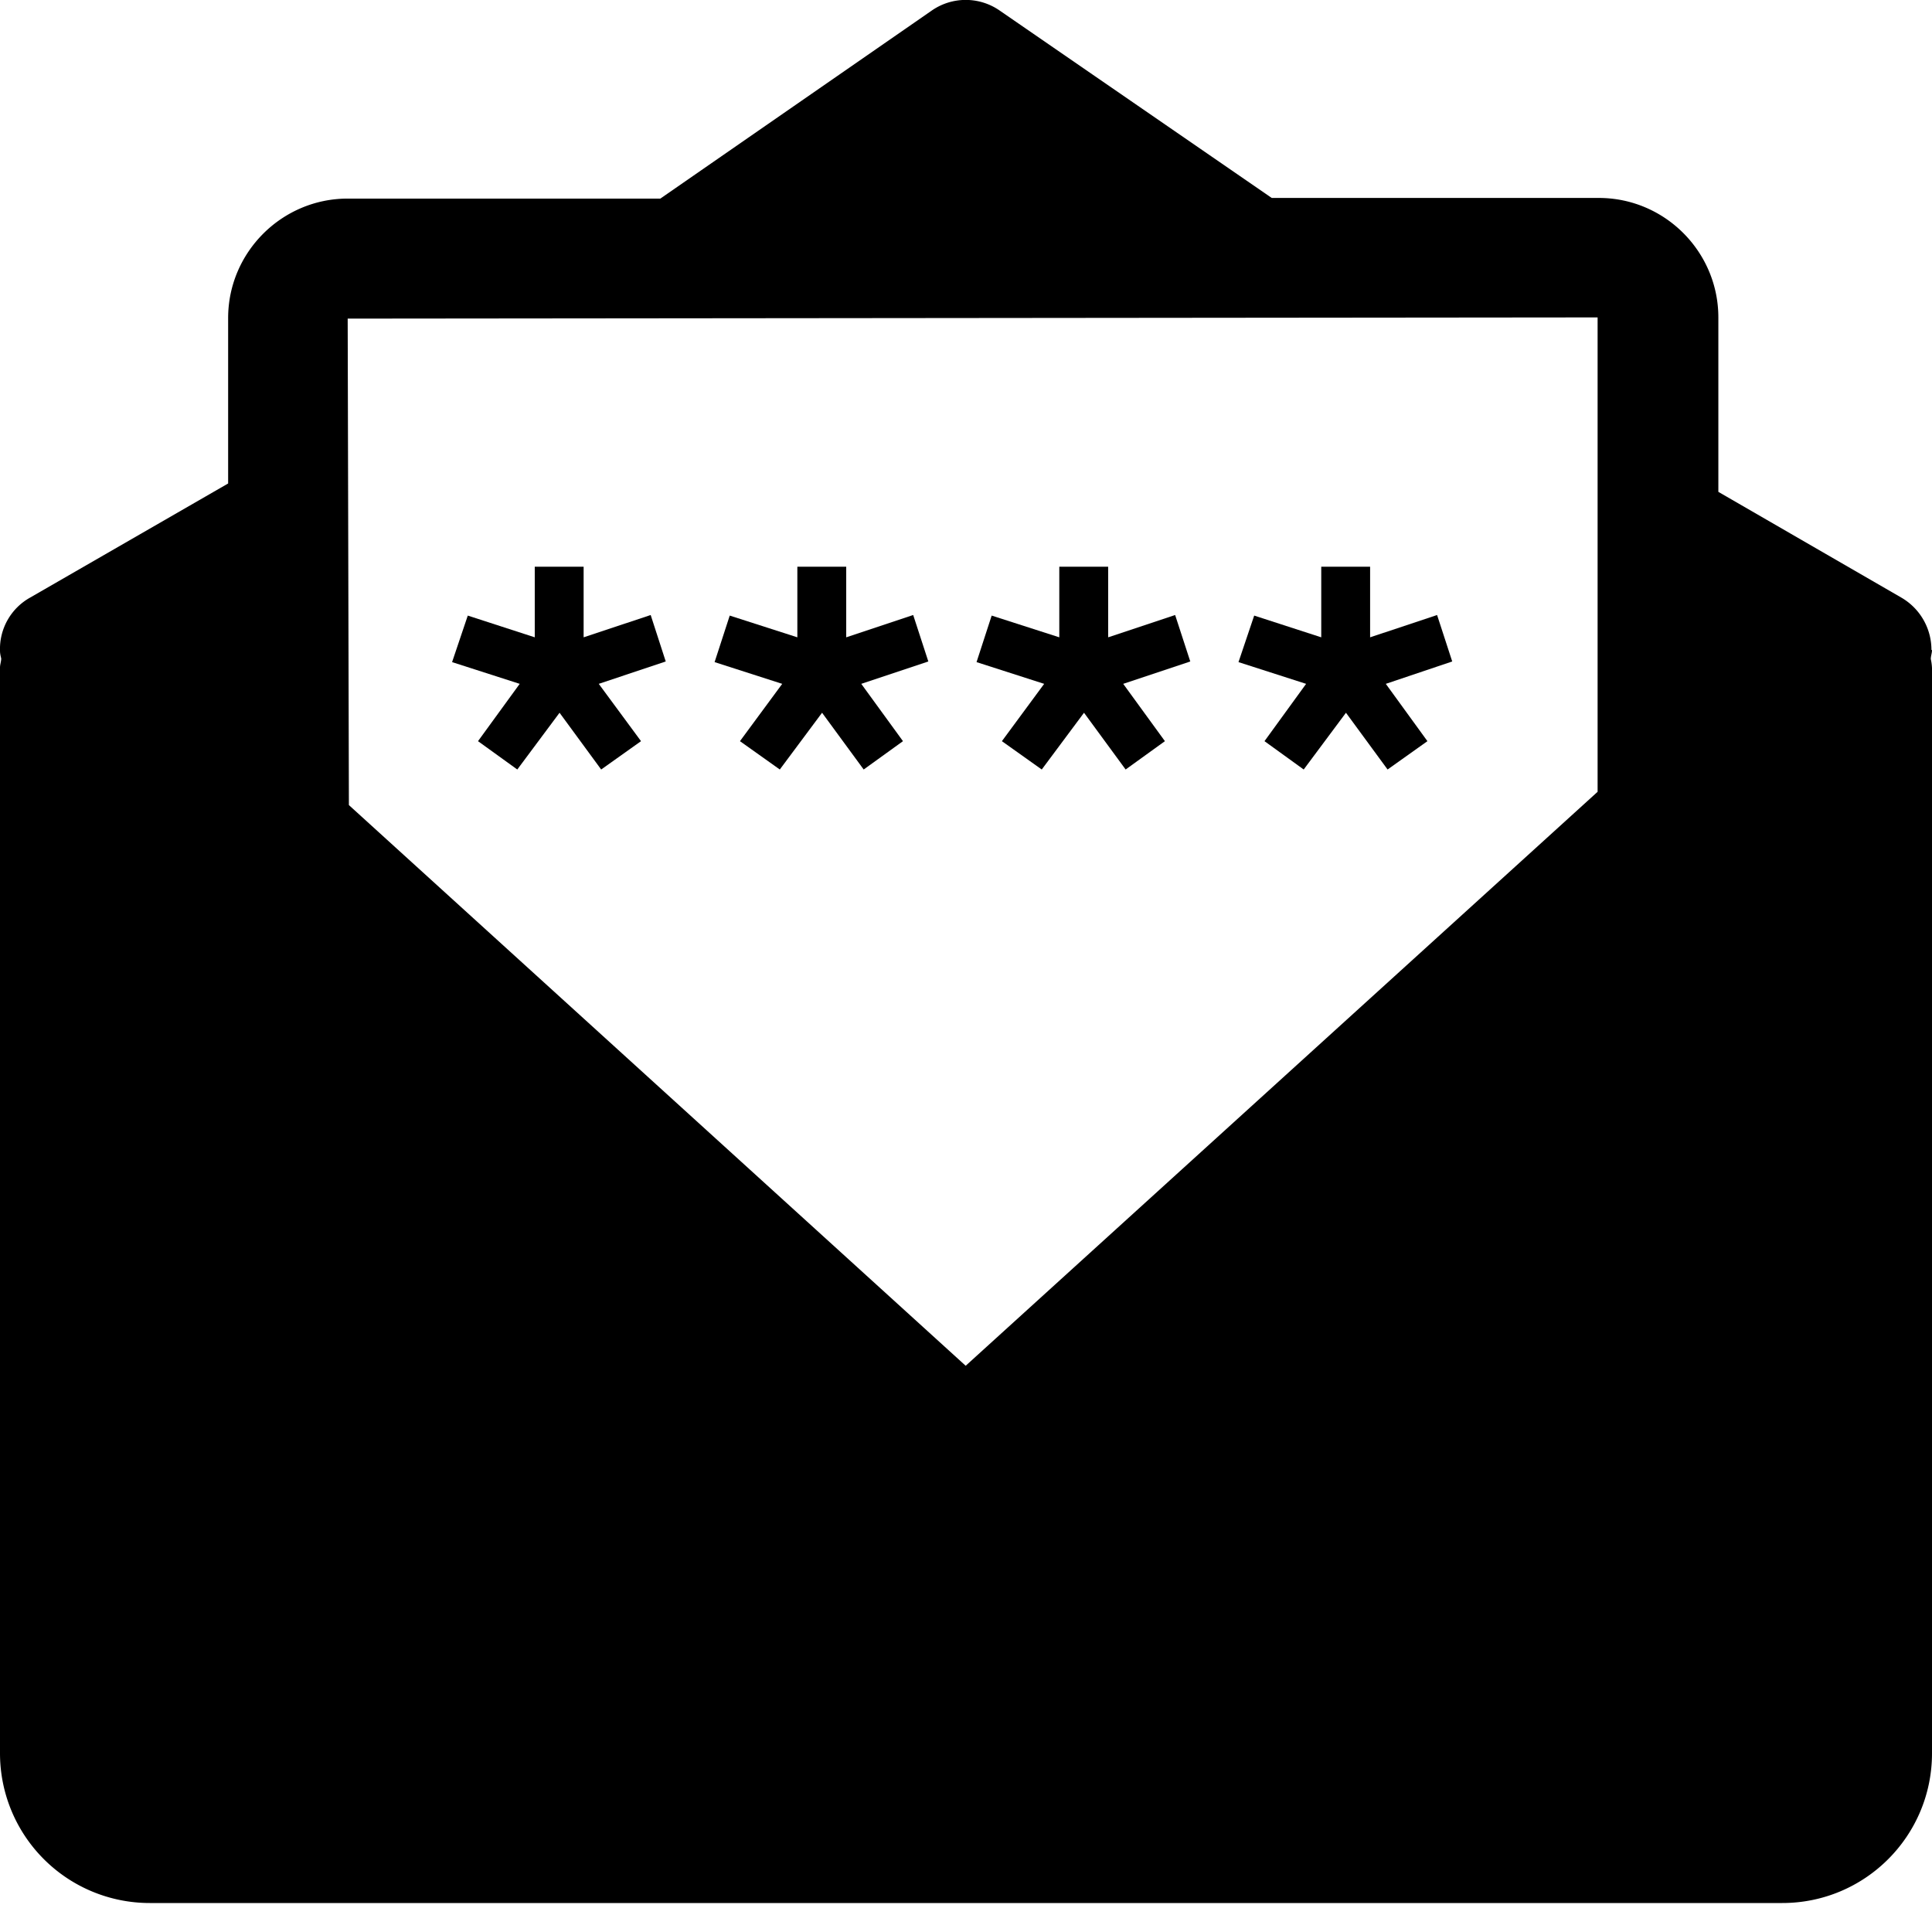 <svg xmlns="http://www.w3.org/2000/svg" width="24" height="24" fill="none" viewBox="0 0 24 24"><path fill="currentColor" d="M23.993 8.075a.75.75 0 0 0-.375-.652L21.346 6.11V3.944c0-.818-.667-1.485-1.485-1.485h-4.063L12.424.135a.74.74 0 0 0-.855 0L8.203 2.467H4.319c-.817 0-1.485.667-1.485 1.484v2.055L.375 7.423a.73.73 0 0 0-.375.66c0 .037.008.067.015.097 0 .037-.015.075-.015.112V21.78a1.86 1.86 0 0 0 1.86 1.86h20.28c1.028 0 1.86-.832 1.86-1.86V8.3a.6.6 0 0 0-.015-.113c0-.037.015-.075.015-.112zM19.846 3.95v5.886l-7.85 7.13-7.662-6.965-.015-6.043 15.527-.015z"/><path fill="currentColor" d="m5.938 9.207.488.352.525-.705.517.705.495-.352-.525-.712.832-.278-.187-.577-.833.277V7.04h-.607v.877l-.832-.27-.195.578.84.27zm3.254 0 .495.352.525-.705.517.705.488-.352-.518-.712.833-.278-.188-.577-.832.277V7.04h-.607v.877l-.84-.27-.188.578.84.27zm3.254 0 .495.352.525-.705.517.705.488-.352-.518-.712.833-.278-.188-.577-.832.277V7.04h-.607v.877l-.84-.27-.188.578.84.27zm3.262 0 .487.352.525-.705.517.705.495-.352-.517-.712.825-.278-.188-.577-.832.277V7.04h-.607v.877l-.833-.27-.195.578.84.27z"/></svg>
